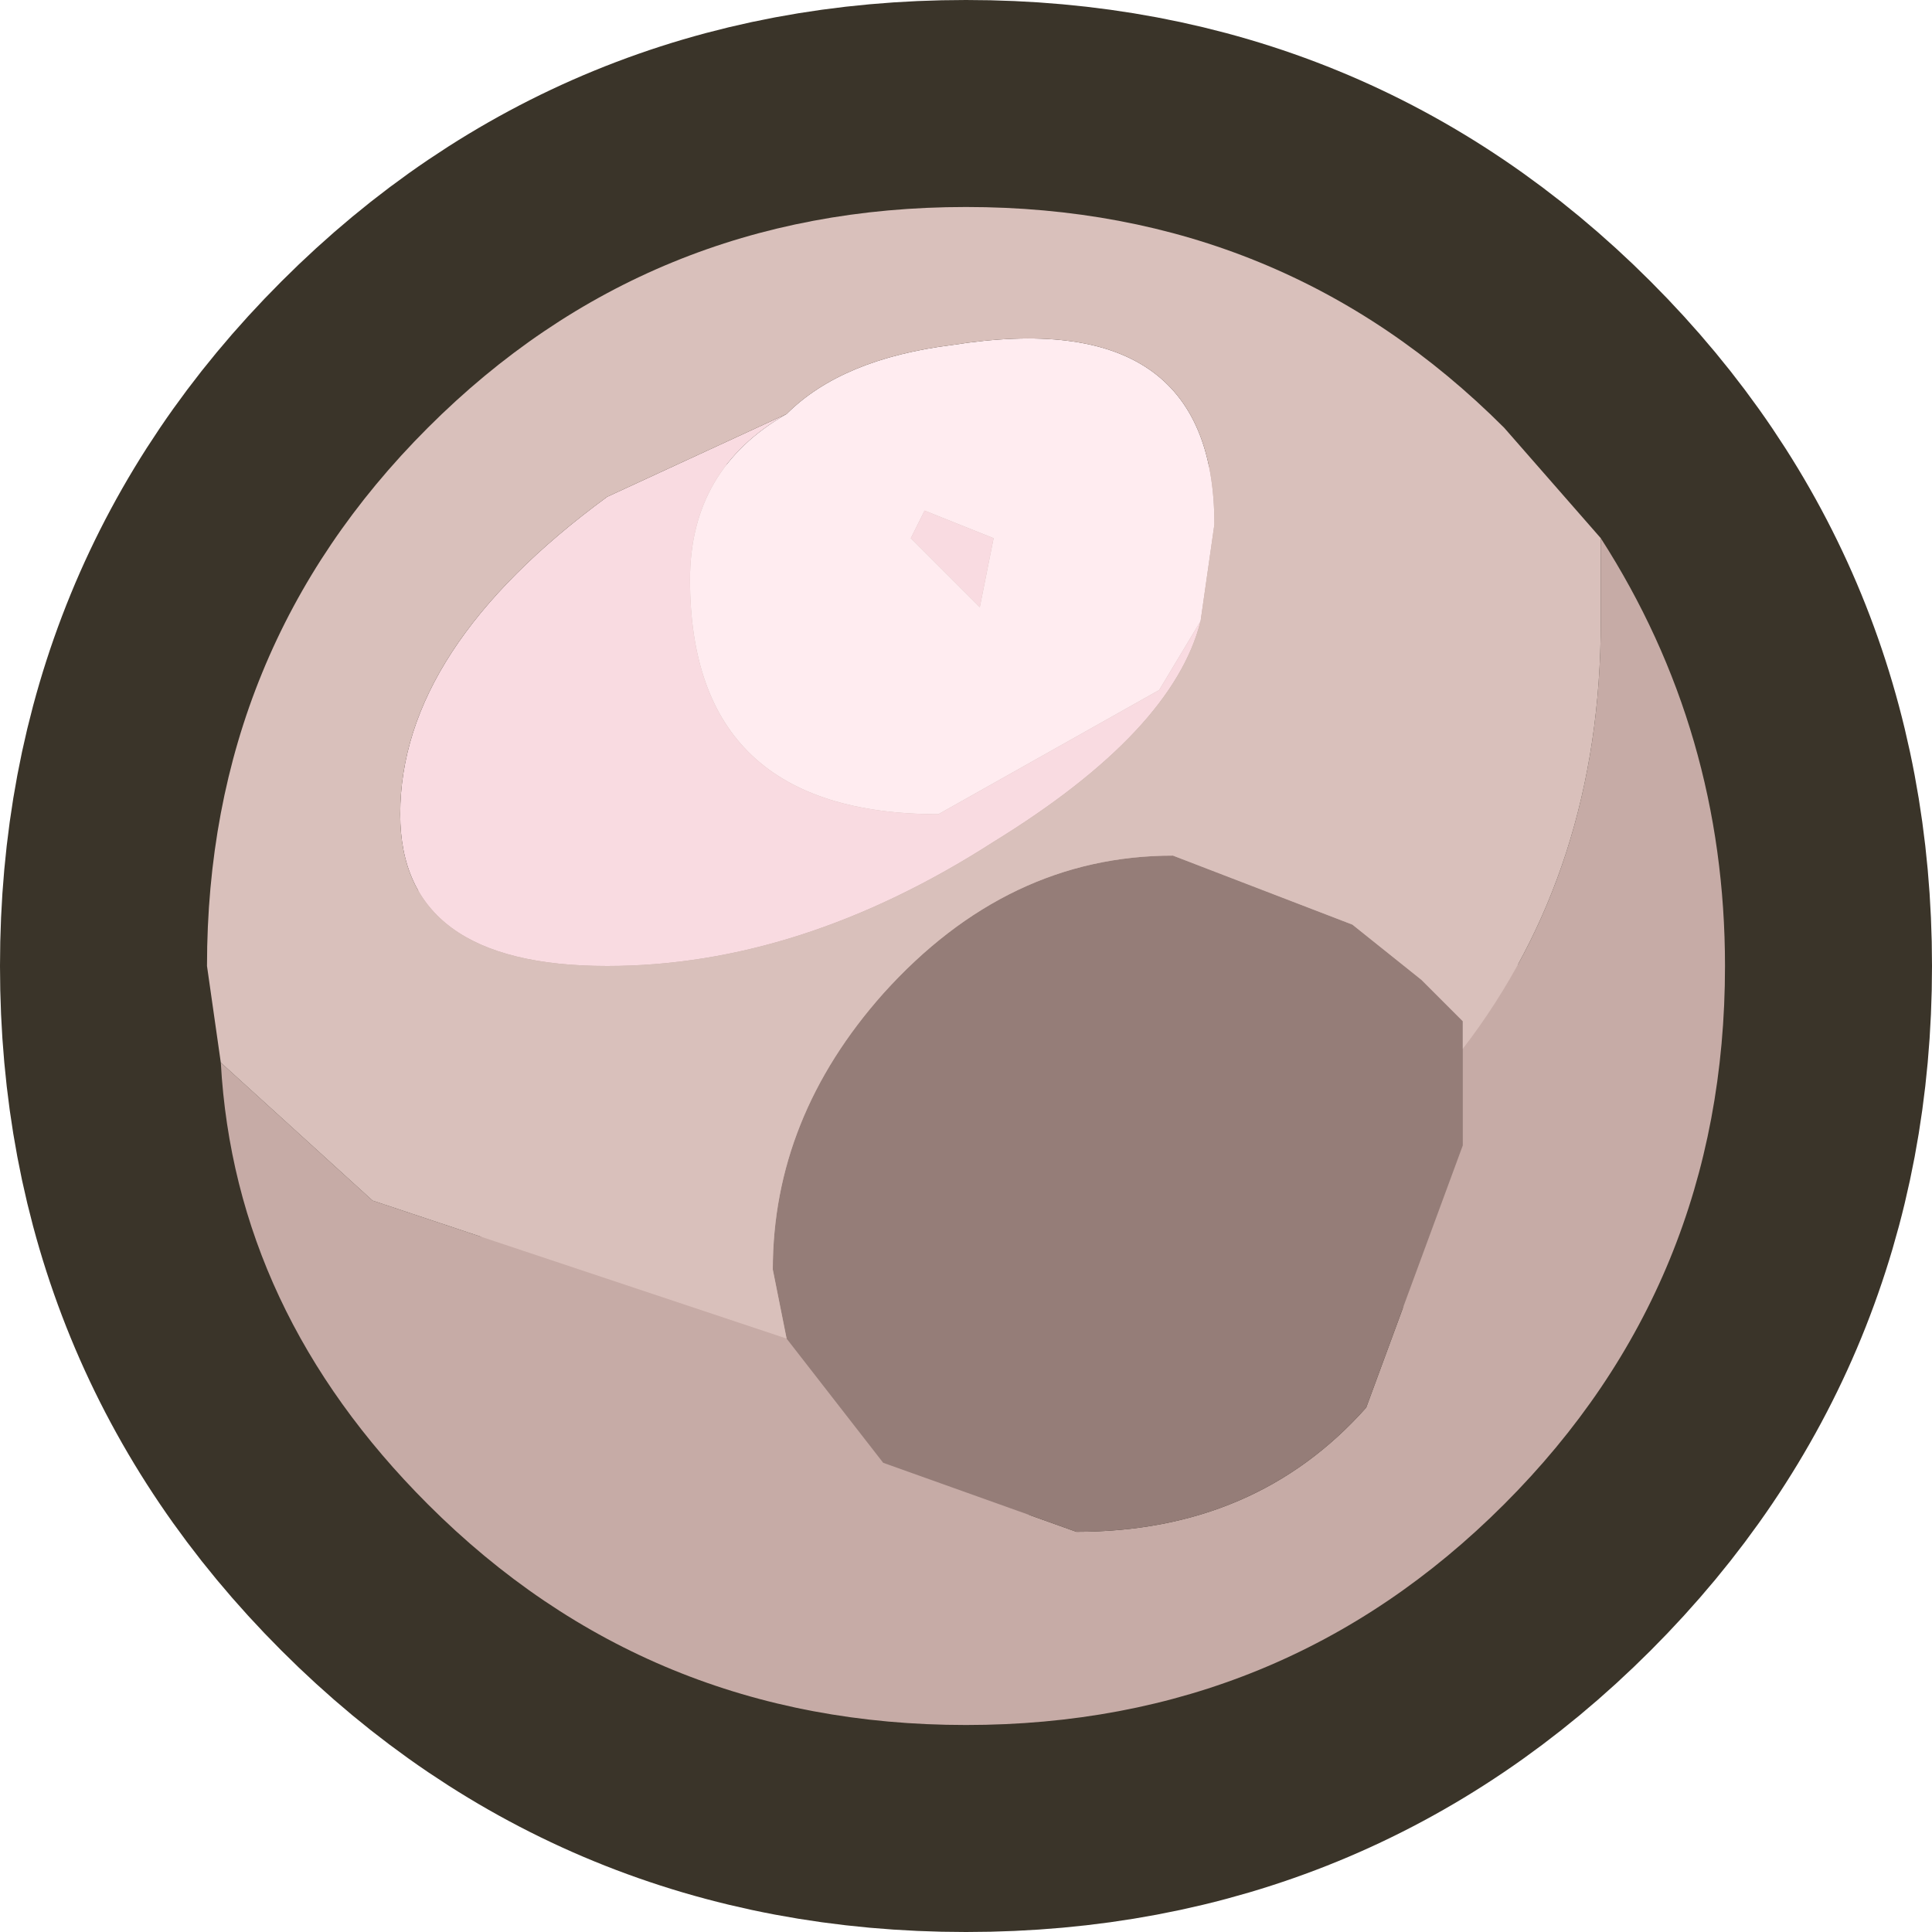 <?xml version="1.0" encoding="UTF-8" standalone="no"?>
<svg xmlns:ffdec="https://www.free-decompiler.com/flash" xmlns:xlink="http://www.w3.org/1999/xlink" ffdec:objectType="shape" height="7.0px" width="7.0px" xmlns="http://www.w3.org/2000/svg">
  <g transform="matrix(1.0, 0.0, 0.0, 1.0, 3.5, 3.5)">
    <path d="M1.95 -1.95 Q2.75 -1.15 2.75 0.0 2.75 1.15 1.95 1.95 1.15 2.75 0.0 2.75 -1.15 2.75 -1.95 1.95 -2.75 1.15 -2.75 0.0 -2.75 -1.15 -1.95 -1.95 -1.15 -2.75 0.0 -2.75 1.15 -2.75 1.95 -1.95" fill="#c6aba6" fill-rule="evenodd" stroke="none"/>
    <path d="M1.95 -1.95 Q2.75 -1.15 2.75 0.0 2.75 1.15 1.95 1.95 1.15 2.75 0.0 2.75 -1.15 2.75 -1.95 1.95 -2.75 1.15 -2.75 0.0 -2.75 -1.15 -1.95 -1.95 -1.15 -2.75 0.0 -2.75 1.15 -2.75 1.95 -1.95 Z" fill="none" stroke="#3a3429" stroke-linecap="round" stroke-linejoin="bevel" stroke-width="1.5"/>
    <path d="M-2.7 0.35 L-2.15 0.85 -0.65 1.35 -0.3 1.8 0.4 2.05 Q1.05 2.05 1.45 1.6 L1.8 0.65 1.8 0.3 Q2.3 -0.35 2.3 -1.25 L2.3 -1.55 Q2.75 -0.85 2.75 0.0 2.75 1.15 1.95 1.95 1.15 2.75 0.0 2.75 -1.15 2.75 -1.95 1.95 -2.65 1.25 -2.7 0.35" fill="#c6aba6" fill-rule="evenodd" stroke="none"/>
    <path d="M-0.2 -1.55 L-0.15 -1.65 0.1 -1.55 0.05 -1.3 -0.2 -1.55 M0.85 -1.25 Q0.75 -0.85 0.1 -0.45 -0.6 0.0 -1.3 0.0 -2.05 0.0 -2.05 -0.55 -2.05 -1.15 -1.3 -1.7 L-0.65 -2.0 Q-1.0 -1.8 -1.0 -1.4 -1.0 -0.55 -0.1 -0.55 L0.7 -1.0 0.85 -1.25" fill="#f9dbe1" fill-rule="evenodd" stroke="none"/>
    <path d="M-0.65 1.35 L-0.7 1.1 Q-0.7 0.55 -0.3 0.1 0.15 -0.4 0.75 -0.4 L1.4 -0.15 1.65 0.05 1.8 0.2 1.8 0.3 1.8 0.65 1.45 1.6 Q1.05 2.05 0.4 2.05 L-0.3 1.8 -0.65 1.35" fill="#957d78" fill-rule="evenodd" stroke="none"/>
    <path d="M-0.2 -1.55 L0.05 -1.3 0.1 -1.55 -0.15 -1.65 -0.2 -1.55 M-0.65 -2.0 Q-0.45 -2.2 -0.05 -2.25 0.9 -2.4 0.9 -1.6 L0.85 -1.25 0.7 -1.0 -0.1 -0.55 Q-1.0 -0.55 -1.0 -1.4 -1.0 -1.8 -0.65 -2.0" fill="#ffecf0" fill-rule="evenodd" stroke="none"/>
    <path d="M-0.65 -2.0 L-1.3 -1.7 Q-2.05 -1.15 -2.05 -0.55 -2.05 0.0 -1.3 0.0 -0.6 0.0 0.1 -0.45 0.75 -0.85 0.85 -1.25 L0.9 -1.6 Q0.9 -2.4 -0.05 -2.25 -0.45 -2.2 -0.65 -2.0 M-2.7 0.35 L-2.75 0.0 Q-2.75 -1.15 -1.95 -1.95 -1.15 -2.75 0.0 -2.75 1.15 -2.75 1.95 -1.95 L2.3 -1.55 2.3 -1.25 Q2.3 -0.35 1.8 0.3 L1.8 0.2 1.65 0.05 1.4 -0.15 0.75 -0.4 Q0.15 -0.4 -0.3 0.1 -0.7 0.55 -0.7 1.1 L-0.65 1.35 -2.15 0.85 -2.7 0.35" fill="#d9c0bb" fill-rule="evenodd" stroke="none"/>
  </g>
</svg>
